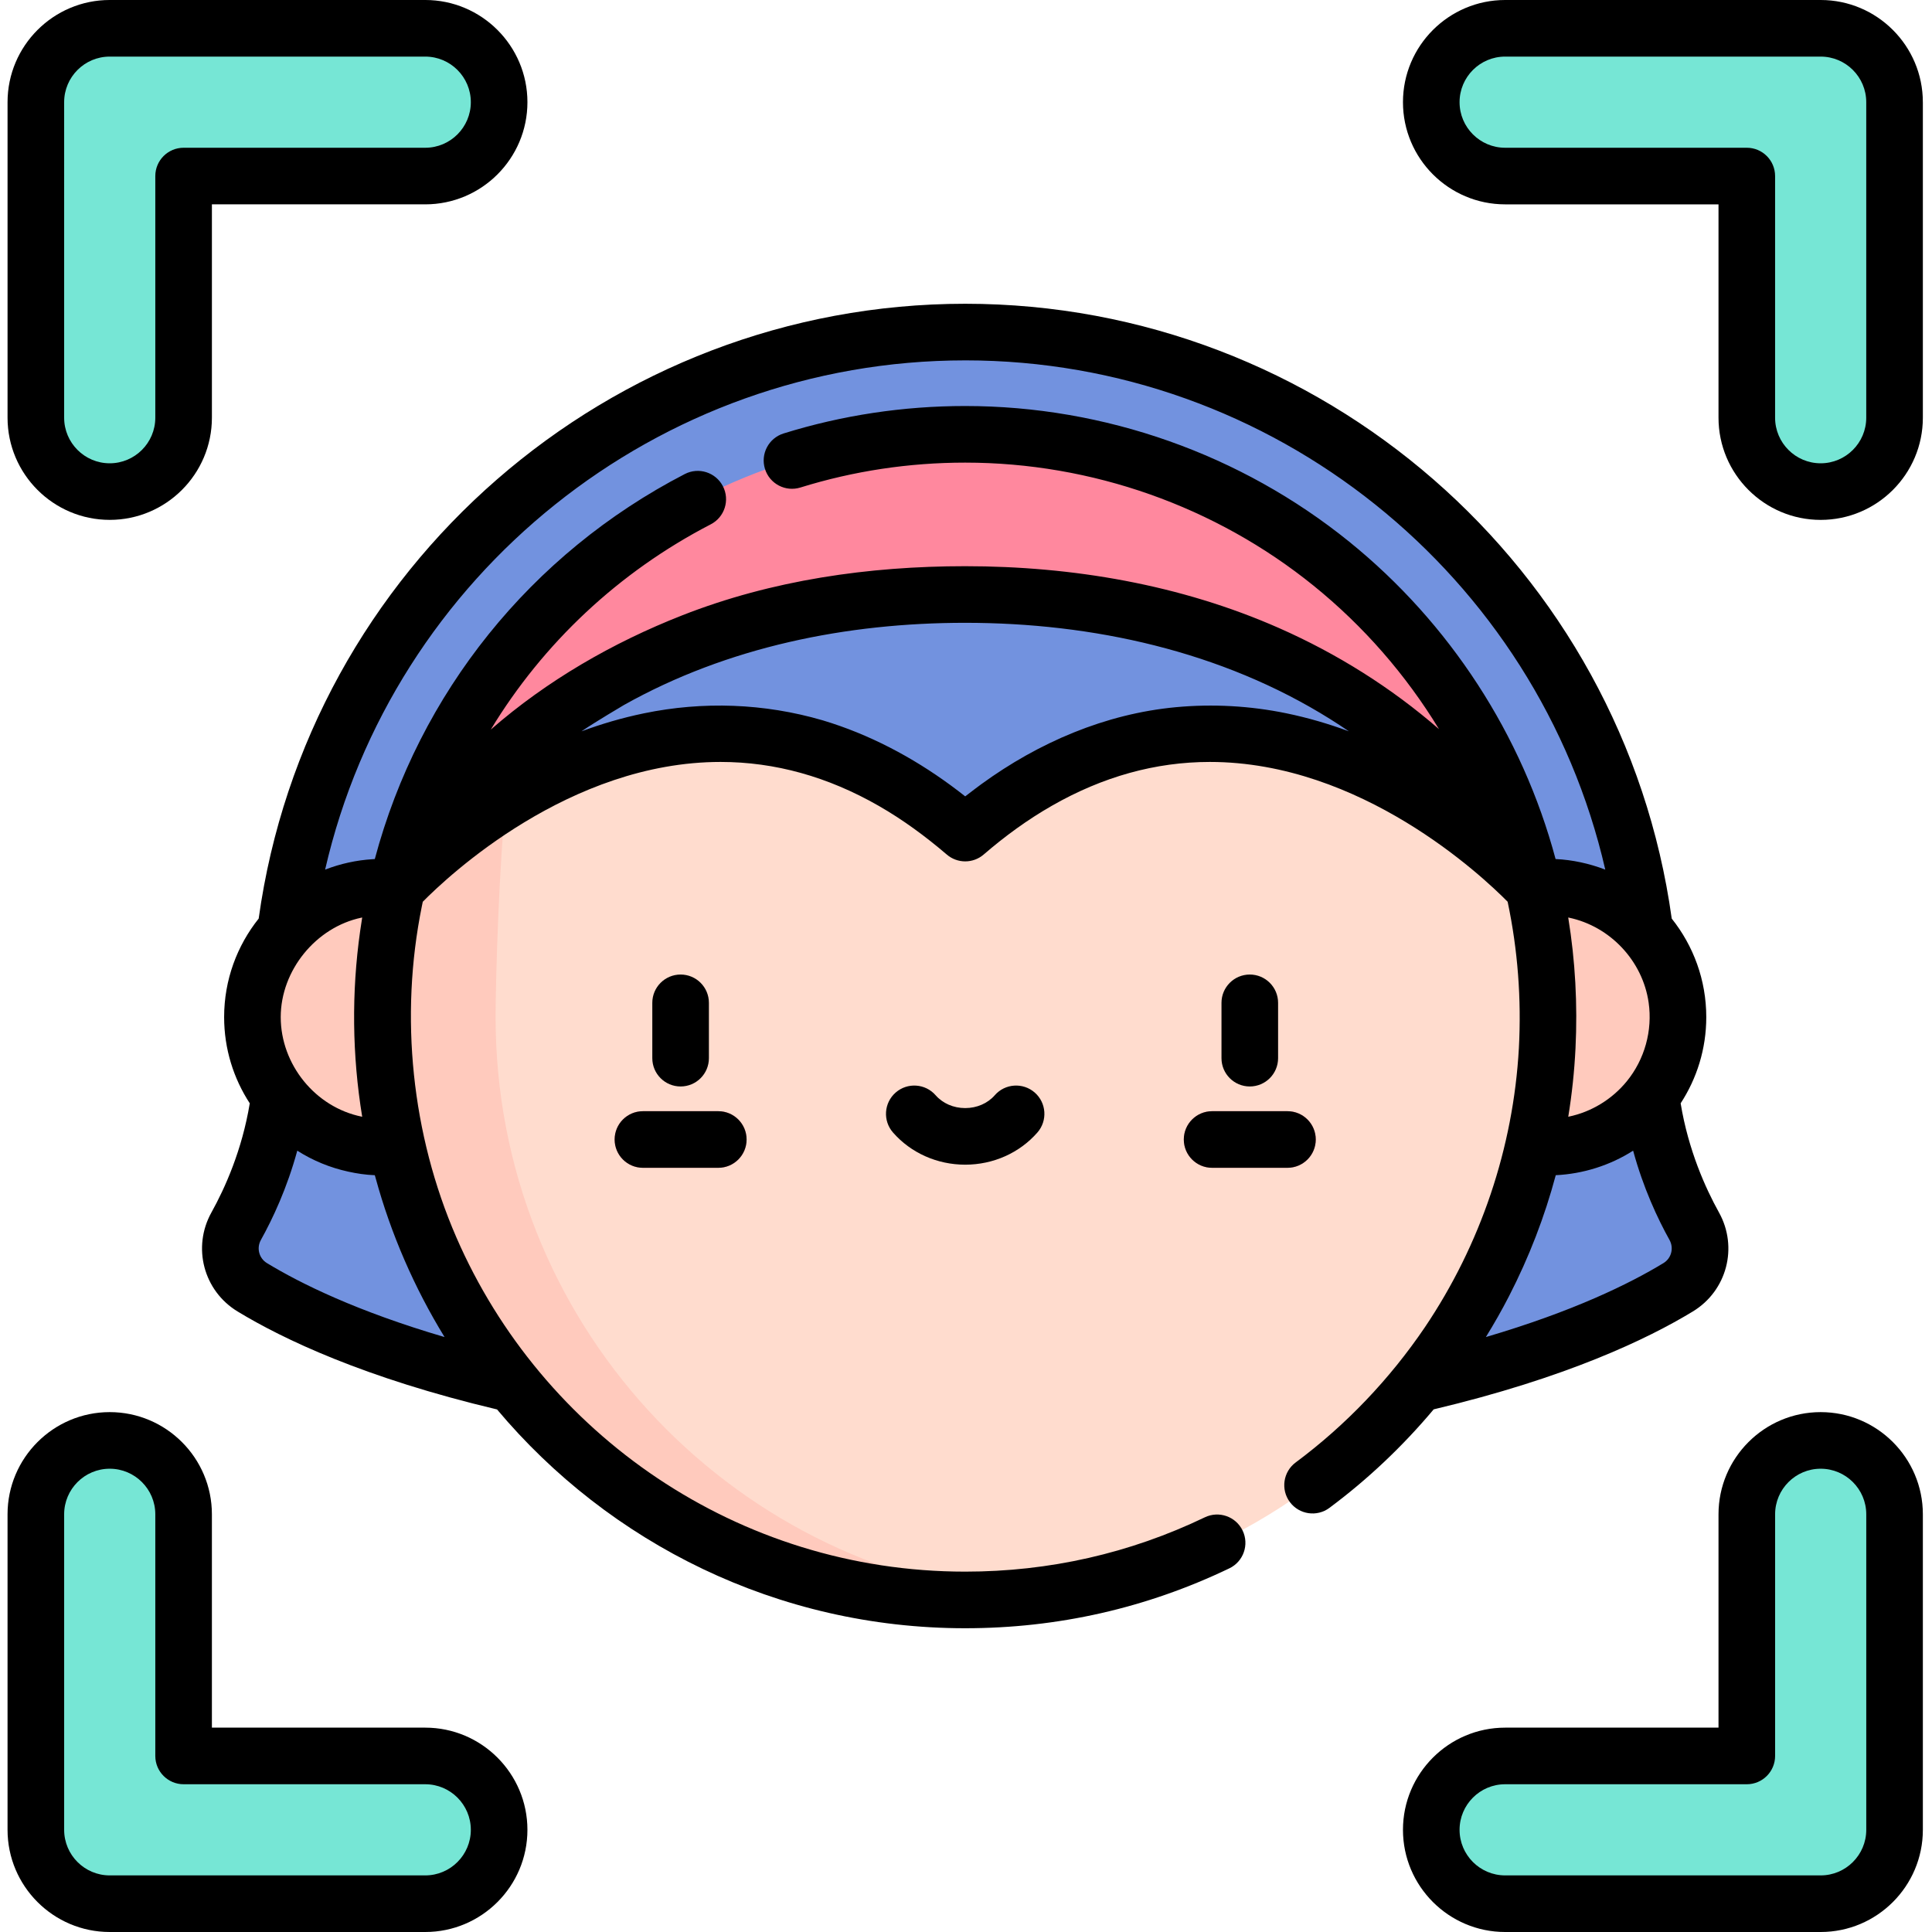 <svg height="512pt" viewBox="-2 0 512 512" width="512pt" xmlns="http://www.w3.org/2000/svg"><path d="m72.238 269.547c0-100.105 81.445-181.547 181.551-181.547 100.105 0 181.547 81.441 181.547 181.547zm0 0" fill="#7292df"/><path d="m72.238 269.547c2.758 24.422-5.562 44.465-11.648 55.406-3.156 5.668-1.289 12.816 4.254 16.184 11.242 6.836 32.781 17.293 68.934 25.629l15.539-36.402-32.516-49.375zm0 0" fill="#7292df"/><path d="m435.336 269.547c-2.758 24.422 5.566 44.465 11.652 55.406 3.152 5.668 1.289 12.816-4.258 16.184-11.242 6.836-32.777 17.293-68.934 25.629l-15.535-36.402 32.516-49.375zm0 0" fill="#7292df"/><g fill="#76e6d5"><path d="m27.078 130.273c-10.812 0-19.578-8.762-19.578-19.578v-83.617c0-10.812 8.766-19.578 19.578-19.578h83.617c10.812 0 19.578 8.766 19.578 19.578s-8.766 19.578-19.578 19.578h-64.039v64.039c0 10.816-8.766 19.578-19.578 19.578zm0 0"/><path d="m480.496 130.273c10.816 0 19.578-8.762 19.578-19.578v-83.617c0-10.812-8.762-19.578-19.578-19.578h-83.617c-10.812 0-19.578 8.766-19.578 19.578s8.766 19.578 19.578 19.578h64.043v64.039c0 10.816 8.762 19.578 19.574 19.578zm0 0"/><path d="m27.078 381.727c-10.812 0-19.578 8.762-19.578 19.578v83.617c0 10.812 8.766 19.578 19.578 19.578h83.617c10.812 0 19.578-8.766 19.578-19.578s-8.766-19.578-19.578-19.578h-64.039v-64.039c0-10.816-8.766-19.578-19.578-19.578zm0 0"/><path d="m480.496 381.727c10.816 0 19.578 8.762 19.578 19.578v83.617c0 10.812-8.762 19.578-19.578 19.578h-83.617c-10.812 0-19.578-8.766-19.578-19.578s8.766-19.578 19.578-19.578h64.043v-64.039c0-10.816 8.762-19.578 19.574-19.578zm0 0"/></g><path d="m442.684 269.547c0 19.023-15.422 34.441-34.445 34.441-19.02 0-34.441-15.418-34.441-34.441 0-19.02 15.422-34.441 34.441-34.441 19.023 0 34.445 15.422 34.445 34.441zm0 0" fill="#ffcabd"/><path d="m103.148 235.316c15.57-68.828 77.109-120.219 150.641-120.219s135.066 51.383 150.629 120.211zm0 0" fill="#ff889e"/><path d="m404.43 235.324h-301.281s0 0 0-.008c.523-1.066 38.523-77.77 150.641-77.77 112.016 0 150.043 76.566 150.629 77.762.012.008.012.016.012.016zm0 0" fill="#7292df"/><path d="m408.238 269.547c0 85.301-69.148 154.453-154.449 154.453-85.301 0-154.453-69.152-154.453-154.453 0-11.758 1.32-23.211 3.812-34.223 0 0 73.262-81.391 150.641-14.551 77.379-66.84 150.641 14.551 150.641 14.551 2.492 11.012 3.809 22.465 3.809 34.223zm0 0" fill="#ffdcce"/><path d="m129.336 269.547c0-10.02.957-41.582 2.781-57.516-17.969 11.078-28.969 23.293-28.969 23.293s-.004.004-.004.004c-1.23-.141-2.496-.223-3.809-.223-19.023 0-34.441 15.418-34.441 34.441s15.418 34.441 34.441 34.441c1.312 0 2.578-.082 3.809-.223 15.574 68.836 77.102 120.234 150.645 120.234 5.059 0 10.062-.25 15-.727-78.262-7.543-139.453-73.484-139.453-153.727zm0 0" fill="#ffcabd"/><path d="m188.355 309.48h-19.973c-4.145 0-7.5-3.359-7.5-7.5s3.355-7.5 7.5-7.5h19.973c4.141 0 7.5 3.359 7.5 7.5s-3.359 7.5-7.5 7.5zm0 0" fill="#ff889e"/><path d="m339.195 309.48h-19.973c-4.145 0-7.5-3.359-7.5-7.5s3.355-7.5 7.5-7.5h19.973c4.141 0 7.5 3.359 7.5 7.5s-3.359 7.5-7.5 7.5zm0 0" fill="#ff889e"/><path d="m27.078 137.773c14.93 0 27.078-12.145 27.078-27.078v-56.539h56.539c14.934 0 27.078-12.148 27.078-27.078s-12.145-27.078-27.078-27.078h-83.617c-14.93 0-27.078 12.148-27.078 27.078v83.617c0 14.934 12.148 27.078 27.078 27.078zm-12.078-110.695c0-6.66 5.418-12.078 12.078-12.078h83.617c6.66 0 12.078 5.418 12.078 12.078s-5.418 12.078-12.078 12.078h-64.039c-4.141 0-7.5 3.359-7.5 7.5v64.039c0 6.66-5.418 12.082-12.078 12.082s-12.078-5.418-12.078-12.082zm0 0"/><path d="m507.574 27.078c0-14.93-12.145-27.078-27.078-27.078h-83.617c-14.93 0-27.078 12.148-27.078 27.078s12.148 27.078 27.078 27.078h56.543v56.539c0 14.934 12.145 27.082 27.074 27.082 14.934 0 27.082-12.148 27.082-27.082v-83.617zm-15 83.617c0 6.66-5.418 12.082-12.078 12.082s-12.078-5.418-12.078-12.082v-64.039c0-4.141-3.355-7.5-7.5-7.5h-64.039c-6.66 0-12.078-5.418-12.078-12.078s5.418-12.078 12.078-12.078h83.617c6.66 0 12.078 5.418 12.078 12.078zm0 0"/><path d="m0 484.922c0 14.93 12.148 27.078 27.078 27.078h83.617c14.934 0 27.078-12.148 27.078-27.078s-12.145-27.078-27.078-27.078h-56.539v-56.539c0-14.934-12.148-27.078-27.078-27.078s-27.078 12.145-27.078 27.078zm15-83.617c0-6.66 5.418-12.078 12.078-12.078s12.078 5.418 12.078 12.078v64.039c0 4.141 3.359 7.5 7.5 7.5h64.039c6.66 0 12.078 5.418 12.078 12.078s-5.418 12.078-12.078 12.078h-83.617c-6.66 0-12.078-5.418-12.078-12.078zm0 0"/><path d="m396.879 512h83.617c14.934 0 27.082-12.148 27.082-27.078v-83.617c0-14.934-12.148-27.078-27.082-27.078-14.93 0-27.074 12.145-27.074 27.078v56.539h-56.543c-14.93 0-27.078 12.148-27.078 27.078s12.148 27.078 27.078 27.078zm0-39.156h64.043c4.141 0 7.5-3.359 7.5-7.5v-64.039c0-6.66 5.418-12.078 12.074-12.078 6.66 0 12.082 5.418 12.082 12.078v83.617c0 6.66-5.418 12.078-12.082 12.078h-83.617c-6.66 0-12.078-5.418-12.078-12.078s5.418-12.078 12.078-12.078zm0 0"/><path d="m185.867 280.426v-14.664c0-4.141-3.355-7.5-7.5-7.5-4.141 0-7.5 3.359-7.5 7.5v14.664c0 4.145 3.359 7.5 7.5 7.5 4.145 0 7.5-3.359 7.5-7.5zm0 0"/><path d="m160.883 301.98c0 4.141 3.355 7.5 7.5 7.5h19.973c4.141 0 7.5-3.359 7.5-7.5s-3.359-7.5-7.5-7.5h-19.973c-4.145 0-7.5 3.359-7.5 7.5zm0 0"/><path d="m336.707 280.426v-14.664c0-4.141-3.359-7.5-7.5-7.5s-7.5 3.359-7.5 7.5v14.664c0 4.145 3.359 7.5 7.5 7.5s7.5-3.359 7.5-7.5zm0 0"/><path d="m311.719 301.98c0 4.141 3.359 7.5 7.5 7.5h19.973c4.145 0 7.5-3.359 7.5-7.5s-3.355-7.5-7.5-7.5h-19.973c-4.141 0-7.5 3.359-7.5 7.5zm0 0"/><path d="m261.629 290.246c-1.891 2.164-4.746 3.406-7.84 3.406s-5.953-1.242-7.844-3.406c-2.727-3.117-7.465-3.434-10.582-.711-3.121 2.727-3.438 7.465-.711 10.586 4.738 5.422 11.715 8.531 19.137 8.531 7.422 0 14.395-3.109 19.137-8.531 2.723-3.121 2.406-7.859-.711-10.586-3.121-2.723-7.859-2.406-10.586.711zm0 0"/><path d="m350.309 399.602c10.188-7.574 19.469-16.375 27.629-26.105 35.164-8.348 56.727-18.676 68.688-25.949 9.016-5.477 12.055-17.004 6.918-26.238-3.574-6.426-8.109-16.496-10.156-28.918 4.289-6.578 6.793-14.418 6.793-22.84 0-9.871-3.434-18.945-9.156-26.117-12.906-93.043-93.004-162.934-187.234-162.934-94.234 0-174.328 69.891-187.238 162.934-5.723 7.172-9.156 16.246-9.156 26.113 0 8.422 2.504 16.266 6.793 22.844-2.047 12.418-6.578 22.492-10.156 28.918-5.137 9.234-2.098 20.758 6.918 26.238 11.973 7.277 33.559 17.617 68.77 25.969 29.73 35.422 74.312 57.984 124.07 57.984 24.508 0 48.059-5.34 70-15.875 3.734-1.789 5.309-6.273 3.516-10.008-1.793-3.734-6.273-5.305-10.008-3.516-19.898 9.555-41.266 14.398-63.508 14.398-60.309 0-112.238-36.52-134.859-88.605-11.836-27.25-15.074-58.5-9.133-87.754.078-.391.16-.777.242-1.168 6.742-6.832 38.844-37.051 78.93-37.051 14.379 0 28.402 3.902 41.883 11.629 6.43 3.684 12.41 8.09 18.035 12.898 2.816 2.434 6.988 2.434 9.805 0 5.598-4.832 11.613-9.227 18.035-12.898 13.48-7.727 27.504-11.629 41.883-11.629 40.09 0 72.184 30.219 78.926 37.051 2.691 12.742 3.68 25.82 2.977 38.824-1.469 26.344-10.156 52.062-24.906 73.934-9.316 13.746-20.914 25.922-34.242 35.832-3.324 2.469-4.016 7.168-1.547 10.492 2.469 3.324 7.168 4.016 10.492 1.547zm63.477-156.414c10.934 2.305 19.535 11.453 21.121 22.512 1.066 7.418-1.062 15.07-5.805 20.871-3.887 4.754-9.371 8.109-15.387 9.355-.039.008-.074.016-.109.02.973-5.969 1.617-12.016 1.918-18.133.57-11.574-.055-23.227-1.93-34.66.062.012.129.023.191.035zm25.051 91.543c-8.977 5.457-23.914 12.801-47.066 19.602 2.184-3.539 4.242-7.148 6.137-10.84 5.312-10.332 9.438-21.035 12.383-32.055h.031c7.227-.355 14.379-2.602 20.473-6.5 2.695 9.898 6.488 17.996 9.641 23.66 1.203 2.164.5 4.855-1.598 6.133zm-185.047-239.23c81.598 0 151.691 56.922 169.625 134.957-.031-.012-.062-.023-.094-.035-4.164-1.586-8.586-2.551-13.039-2.766-.012 0-.023 0-.035 0-8.789-32.867-28.043-62.547-54.688-84.098-28.676-23.191-64.82-35.961-101.773-35.961-16.398 0-32.594 2.445-48.125 7.273-3.957 1.23-6.168 5.434-4.938 9.391 1.23 3.957 5.438 6.164 9.391 4.934 14.09-4.379 28.785-6.598 43.672-6.598 33.531 0 66.324 11.586 92.34 32.625 13.238 10.707 24.465 23.621 33.223 38.004-12.664-11.008-27.027-20.004-42.375-26.777-26.105-11.52-54.75-16.402-83.188-16.402-25.523 0-51.191 3.668-75.031 13.039-18.391 7.223-35.785 17.254-50.699 30.266 13.855-22.863 33.887-41.766 58.305-54.402 3.68-1.902 5.117-6.43 3.215-10.105-1.906-3.68-6.43-5.121-10.109-3.215-40.762 21.09-70.414 58.051-82.141 102.027-.207.008-.41.027-.613.039-4.262.266-8.48 1.188-12.465 2.727-.027.012-.059.023-.09.035 17.938-78.035 88.031-134.957 169.633-134.957zm-159.926 200.426c-12.316-2.492-21.469-13.848-21.469-26.379 0-12.355 9.301-23.82 21.395-26.359.062-.012.129-.023.195-.035-.195 1.191-.375 2.391-.543 3.59-2.305 16.305-2.121 32.957.543 49.207-.039-.008-.082-.016-.121-.023zm21.949 58.41c-23.152-6.801-38.098-14.148-47.074-19.605-2.098-1.277-2.801-3.969-1.598-6.133 3.152-5.664 6.945-13.762 9.641-23.66 4.125 2.637 8.695 4.508 13.516 5.559 2.281.5 4.621.852 6.957.941.027 0 .051.004.074.004.07.258.152.512.223.773 4.008 14.695 10.25 29.074 18.262 42.121zm134.129-146.223c-10.254-7.52-21.66-13.539-33.859-17.199-.055-.016-.109-.031-.16-.047-15.414-4.484-31.594-5.07-47.309-1.82-5.762 1.191-11.277 2.82-16.504 4.762.086-.055.172-.117.254-.176 3.324-2.258 10.727-6.652 10.973-6.789 27.512-15.453 59.105-21.793 90.453-21.793 33.734 0 67.984 7.496 96.797 25.562 1.555.977 3.094 1.98 4.613 3.012.086.059.172.121.262.18-5.234-1.941-10.758-3.574-16.527-4.766-9.605-1.984-19.539-2.535-29.309-1.625-18.715 1.75-36.391 9.367-51.512 20.363-.16.117-3.047 2.258-4.324 3.27-1.277-1.012-2.562-1.984-3.848-2.934zm0 0"/></svg>